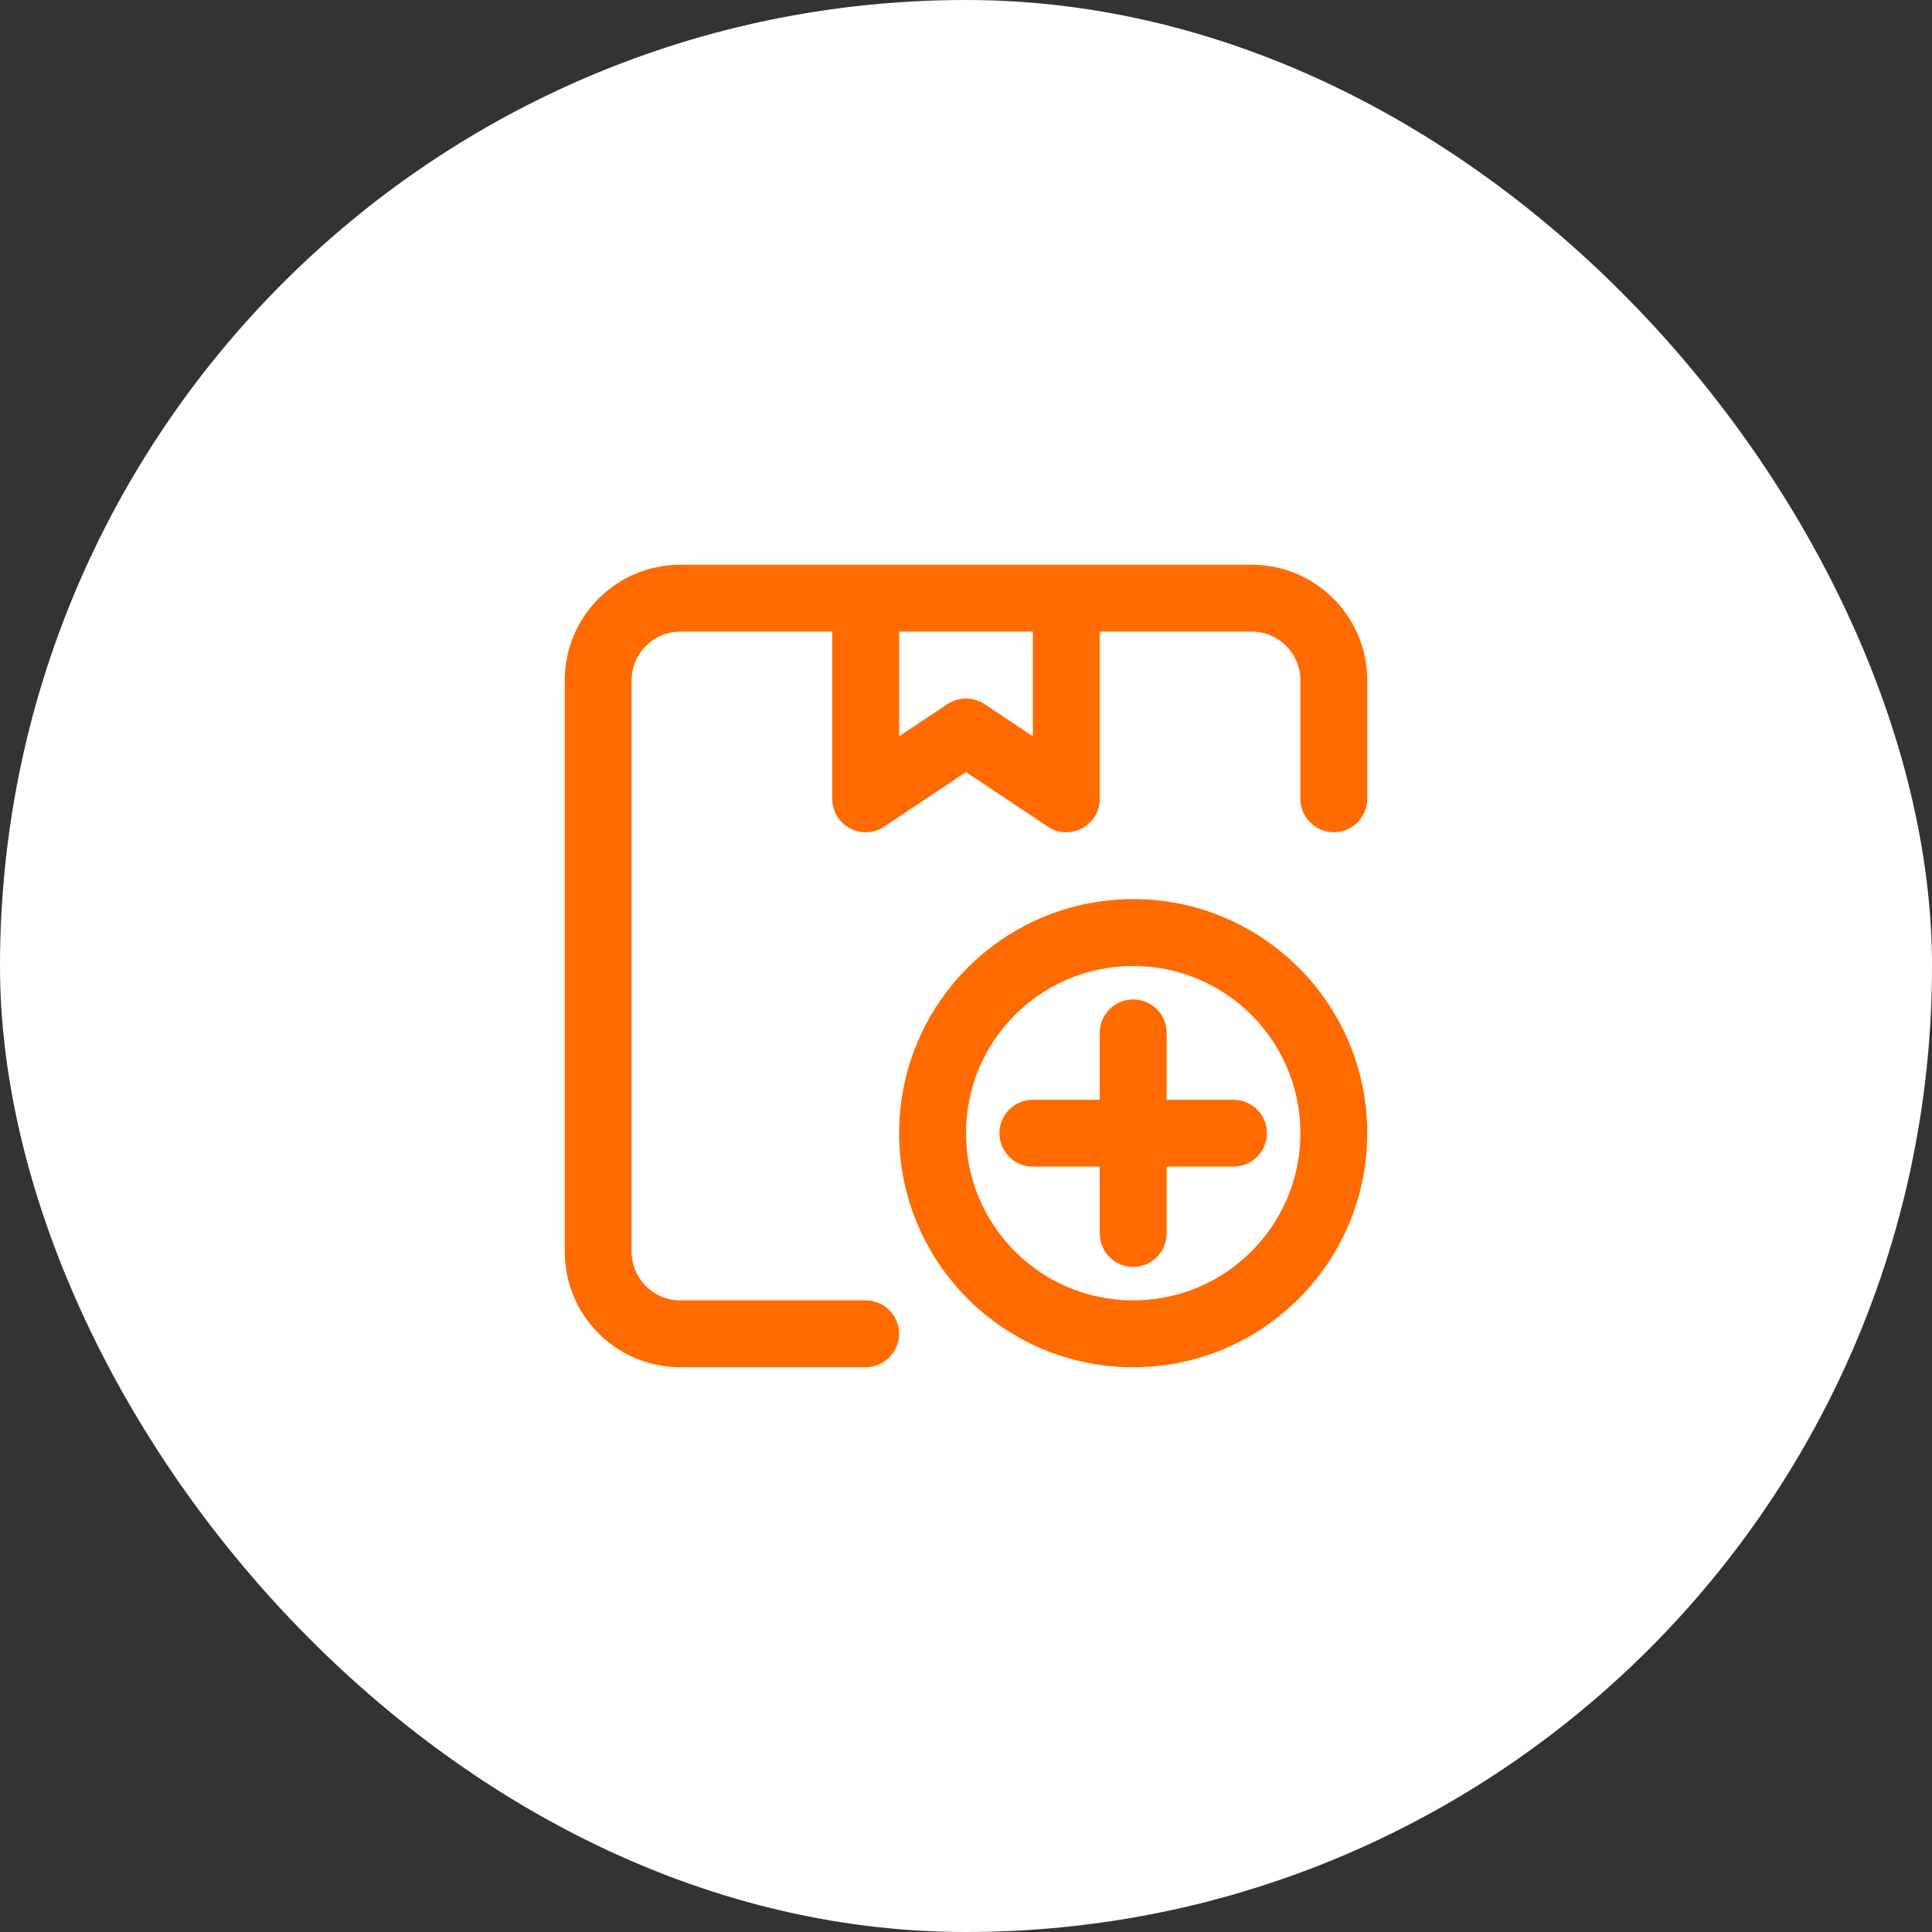 <svg width="65" height="65" viewBox="0 0 65 65" fill="none" xmlns="http://www.w3.org/2000/svg">
<rect x="0" y="0" width="65" height="65" fill="#333333" stroke="none"/>
<g id="icon_collect">
<rect width="65" height="65" rx="32.5" fill="white"/>
<g id="Group">
<g id="Group_2">
<path id="Vector" d="M42.111 19H35.875H29.125H22.889C20.741 19 19 20.741 19 22.889V42.111C19 44.259 20.741 46 22.889 46H29.125C29.746 46 30.25 45.496 30.25 44.875C30.25 44.254 29.746 43.75 29.125 43.75H22.889C21.984 43.75 21.25 43.016 21.25 42.111V22.889C21.25 21.984 21.984 21.25 22.889 21.25H28V26.875C28 27.773 29.001 28.309 29.749 27.811L32.5 25.977L35.251 27.811C35.999 28.309 37 27.773 37 26.875V21.25H42.111C43.016 21.25 43.75 21.984 43.75 22.889V26.875C43.75 27.496 44.254 28 44.875 28C45.496 28 46 27.496 46 26.875V22.889C46 20.741 44.259 19 42.111 19ZM34.75 24.773L33.124 23.689C32.746 23.437 32.254 23.437 31.876 23.689L30.25 24.773V21.25H34.75V24.773Z" fill="#FF6B00"/>
<path id="Vector_2" d="M39.25 37V34.75C39.25 34.129 38.746 33.625 38.125 33.625C37.504 33.625 37 34.129 37 34.75V37H34.75C34.129 37 33.625 37.504 33.625 38.125C33.625 38.746 34.129 39.25 34.75 39.25H37V41.5C37 42.121 37.504 42.625 38.125 42.625C38.746 42.625 39.25 42.121 39.25 41.5V39.25H41.5C42.121 39.25 42.625 38.746 42.625 38.125C42.625 37.504 42.121 37 41.5 37H39.25V37Z" fill="#FF6B00"/>
<path id="Vector_3" d="M38.125 30.25C33.775 30.25 30.25 33.776 30.25 38.125C30.25 42.474 33.775 46 38.125 46C42.475 46 46 42.475 46 38.125C46 33.776 42.474 30.25 38.125 30.25ZM38.125 43.75C35.018 43.75 32.5 41.232 32.5 38.125C32.5 35.018 35.018 32.5 38.125 32.5C41.232 32.5 43.75 35.018 43.75 38.125C43.75 41.232 41.232 43.75 38.125 43.75Z" fill="#FF6B00"/>
</g>
</g>
</g>
</svg>
